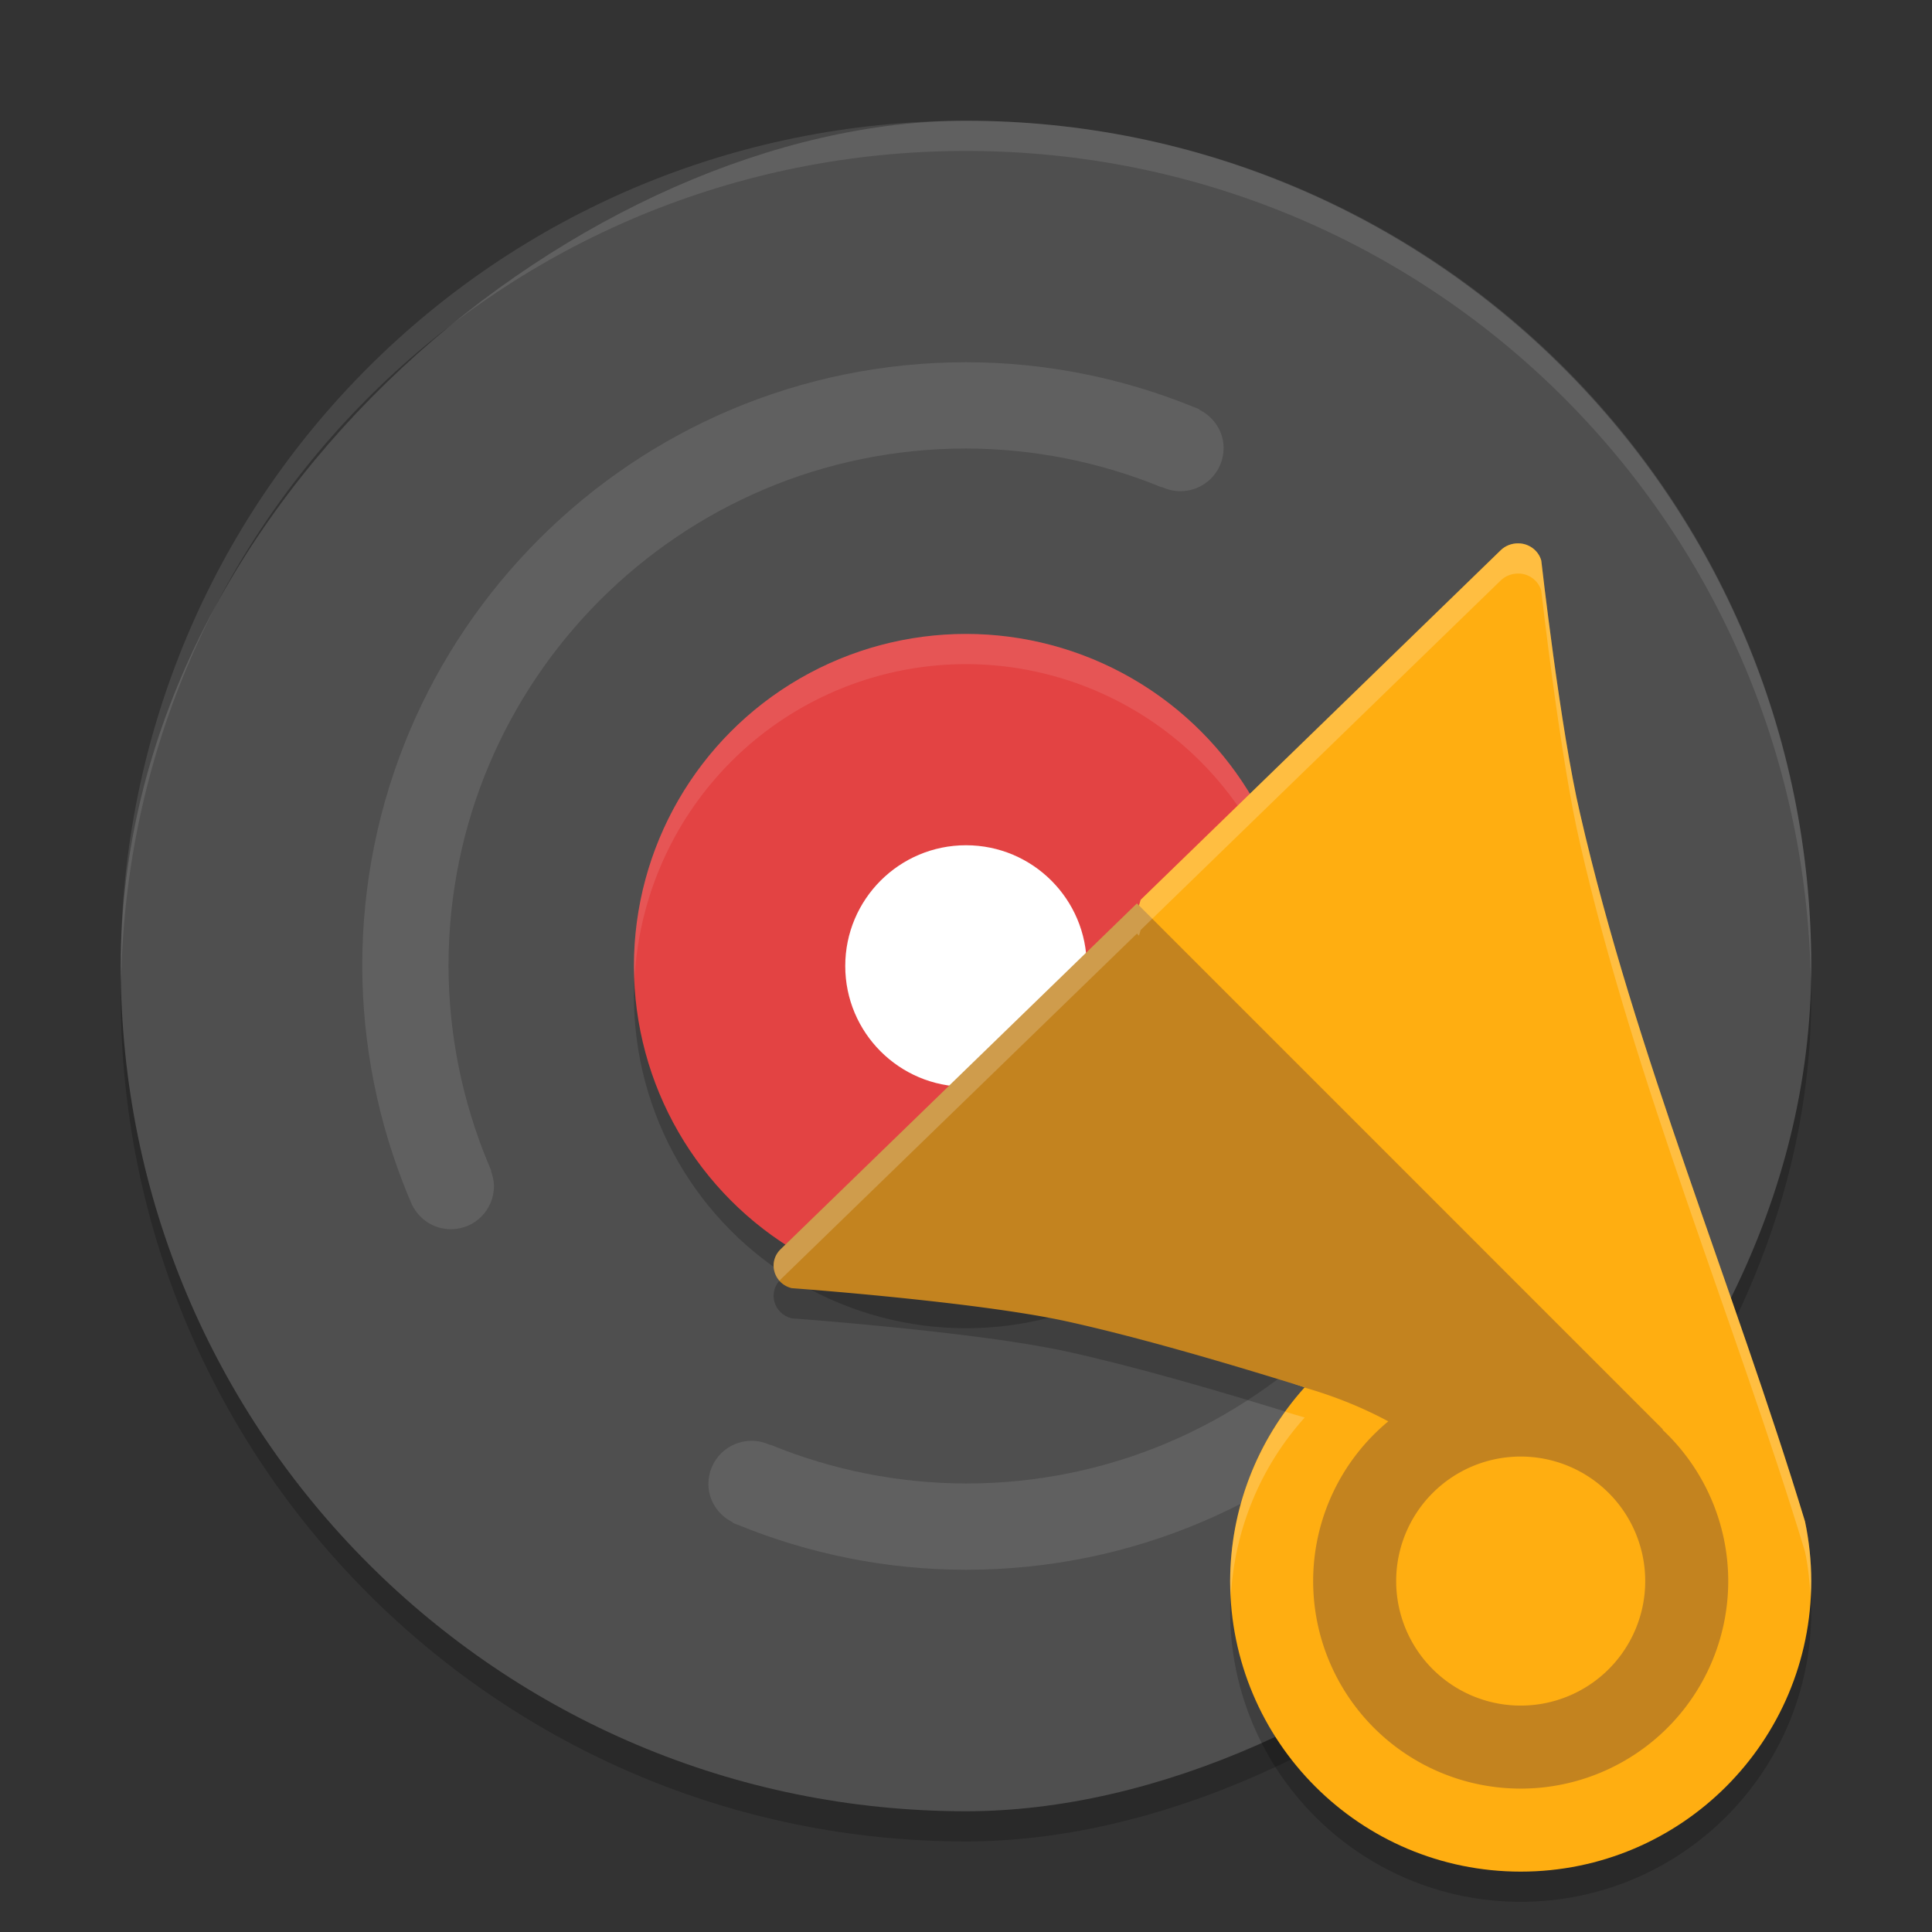 <svg xmlns="http://www.w3.org/2000/svg" width="64" height="64" version="1"><rect width="100%" height="100%" fill="#333333" stroke="none"/><defs>
<linearGradient id="ucPurpleBlue" x1="0%" y1="0%" x2="100%" y2="100%">
  <stop offset="0%" style="stop-color:#B794F4;stop-opacity:1"/>
  <stop offset="100%" style="stop-color:#4299E1;stop-opacity:1"/>
</linearGradient>
</defs>
 <rect style="opacity:0.2" width="56" height="56" x="-61" y="4" rx="28" ry="28" transform="rotate(-90)"/>
 <rect style="fill:#4f4f4f" width="56" height="56" x="-60" y="4" rx="28" ry="28" transform="rotate(-90)"/>
 <circle style="opacity:0.2" cx="-32" cy="33" r="11" transform="scale(-1,1)"/>
 <path style="opacity:0.1;fill:#ffffff" d="M 32 12 C 20.954 12 12 20.954 12 32 C 12.006 34.62 12.526 37.207 13.523 39.615 C 13.561 39.707 13.599 39.798 13.639 39.889 C 13.64 39.891 13.641 39.89 13.643 39.893 C 13.646 39.9 13.649 39.909 13.652 39.916 C 13.885 40.39 14.372 40.719 14.936 40.719 C 15.725 40.719 16.363 40.08 16.363 39.291 C 16.363 39.118 16.322 38.956 16.266 38.803 C 16.262 38.789 16.271 38.773 16.266 38.76 C 16.262 38.75 16.256 38.742 16.252 38.732 C 16.225 38.67 16.2 38.608 16.174 38.545 C 15.311 36.473 14.863 34.25 14.857 32 C 14.857 22.532 22.532 14.857 32 14.857 C 34.22 14.862 36.414 15.296 38.463 16.135 C 38.477 16.14 38.495 16.137 38.51 16.141 C 38.514 16.142 38.518 16.145 38.521 16.146 C 38.7 16.227 38.895 16.271 39.104 16.271 C 39.892 16.271 40.533 15.633 40.533 14.844 C 40.533 14.292 40.212 13.824 39.754 13.586 C 39.728 13.572 39.726 13.554 39.695 13.541 C 39.677 13.533 39.657 13.529 39.639 13.521 C 39.634 13.519 39.63 13.514 39.625 13.512 C 39.62 13.51 39.614 13.512 39.609 13.51 C 37.201 12.518 34.618 12 32 12 z M 49.064 23.281 C 48.275 23.281 47.637 23.92 47.637 24.709 C 47.637 24.882 47.678 25.044 47.734 25.197 C 47.738 25.211 47.729 25.227 47.734 25.24 C 47.738 25.25 47.744 25.258 47.748 25.268 C 47.775 25.33 47.8 25.392 47.826 25.455 C 48.689 27.527 49.137 29.75 49.143 32 C 49.143 41.468 41.468 49.143 32 49.143 C 29.78 49.138 27.586 48.704 25.537 47.865 C 25.523 47.86 25.505 47.863 25.49 47.859 C 25.486 47.858 25.482 47.855 25.479 47.854 C 25.3 47.773 25.105 47.729 24.896 47.729 C 24.108 47.729 23.467 48.367 23.467 49.156 C 23.467 49.708 23.788 50.176 24.246 50.414 C 24.272 50.428 24.274 50.446 24.305 50.459 C 24.323 50.467 24.343 50.471 24.361 50.479 C 24.366 50.481 24.37 50.486 24.375 50.488 C 24.38 50.49 24.386 50.488 24.391 50.49 C 26.799 51.482 29.382 52 32 52 C 43.046 52 52 43.046 52 32 C 51.994 29.38 51.474 26.792 50.477 24.385 C 50.439 24.293 50.401 24.202 50.361 24.111 C 50.36 24.109 50.359 24.11 50.357 24.107 C 50.354 24.1 50.351 24.091 50.348 24.084 C 50.115 23.61 49.628 23.281 49.064 23.281 z"/>
 <circle style="fill:#e34343" cx="-32" cy="32" r="11" transform="scale(-1,1)"/>
 <path style="opacity:0.1;fill:#ffffff" d="M 32,21 A 11,11 0 0 1 43,32 11,11 0 0 1 42.979,32.586 11,11 0 0 0 32,22 11,11 0 0 0 21.021,32.414 11,11 0 0 1 21,32 11,11 0 0 1 32,21 Z"/>
 <circle style="fill:#ffffff" cx="-32" cy="32" r="4" transform="scale(-1,1)"/>
 <path style="opacity:0.2" d="m 50.295,19 c 0.027,-2.74e-4 0.053,-4.42e-4 0.08,0.002 0.327,0.036 0.596,0.263 0.682,0.568 0,0 0.637,5.634 1.287,8.387 1.833,7.99 5.086,15.673 7.449,23.441 C 59.93,52.048 59.999,52.711 60,53.375 60,58.691 55.691,63 50.375,63 45.059,63 40.75,58.691 40.75,53.375 c 0.004,-2.367 0.882,-4.649 2.463,-6.41 0.002,-0.002 0.004,-0.005 0.006,-0.008 -2.874,-0.896 -5.667,-1.7 -7.891,-2.188 C 32.342,44.115 26.225,43.672 26.225,43.672 25.627,43.522 25.425,42.805 25.859,42.383 l 11.803,-11.457 0.068,0.068 0.057,-0.188 11.928,-11.58 C 49.868,19.079 50.078,18.997 50.295,19 Z"/>
 <path style="fill:#ffae11" d="m 50.294,18 c 0.027,-2.74e-4 0.054,3.05e-4 0.081,0.003 0.327,0.036 0.597,0.261 0.682,0.567 0,0 0.637,5.634 1.286,8.387 1.833,7.99 5.087,15.674 7.45,23.442 C 59.93,51.048 59.999,51.711 60,52.375 60,57.691 55.691,62 50.375,62 c -5.316,0 -9.625,-4.309 -9.625,-9.625 0.004,-2.37 0.883,-4.656 2.468,-6.418 -2.874,-0.896 -3.066,-3.381 -5.29,-3.869 -2.986,-0.654 -5.413,-1.663 -5.413,-1.663 -0.597,-0.15 1.784,-0.193 2.219,-0.615 l 3.054,-10.005 11.926,-11.58 c 0.153,-0.148 0.363,-0.229 0.58,-0.226 z"/>
 <path style="fill:#c3831f" d="m 37.662,29.927 17.41,17.41 0.016,0.038 a 6.875,6.875 0 0 1 2.162,5 6.875,6.875 0 0 1 -6.875,6.875 6.875,6.875 0 0 1 -6.875,-6.875 6.875,6.875 0 0 1 2.489,-5.291 c -0.819,-0.44 -1.745,-0.824 -2.777,-1.12 0.002,-0.002 0.003,-0.006 0.005,-0.008 C 40.344,45.061 37.552,44.258 35.328,43.77 32.342,43.116 26.224,42.672 26.224,42.672 25.627,42.522 25.424,41.805 25.859,41.383 Z M 50.375,48.25 a 4.125,4.125 0 0 0 -4.125,4.125 4.125,4.125 0 0 0 4.125,4.125 4.125,4.125 0 0 0 4.125,-4.125 4.125,4.125 0 0 0 -4.125,-4.125 z"/>
 <path style="opacity:0.1;fill:#ffffff" d="m 32,4 c 15.512,0 28,12.488 28,28 0,0.168 -0.011,0.333 -0.014,0.5 C 59.72,17.221 47.344,5 32,5 16.656,5 4.28,17.221 4.014,32.5 4.011,32.333 4,32.168 4,32 4,16.488 16.488,4 32,4 Z"/>
 <path style="opacity:0.2;fill:#ffffff" d="m 50.295,18 c 0.027,-2.74e-4 0.053,-4.42e-4 0.08,0.002 0.327,0.036 0.596,0.263 0.682,0.568 0,0 0.637,5.634 1.287,8.387 1.833,7.99 5.086,15.673 7.449,23.441 0.137,0.65 0.206,1.312 0.207,1.977 0,0.175 -0.016,0.345 -0.025,0.518 -0.026,-0.502 -0.078,-1.002 -0.182,-1.494 C 57.43,43.631 54.176,35.947 52.344,27.957 51.694,25.204 51.057,19.57 51.057,19.57 50.971,19.265 50.702,19.038 50.375,19.002 c -0.027,-0.002 -0.053,-0.002 -0.08,-0.002 -0.217,-0.003 -0.427,0.079 -0.58,0.227 l -11.928,11.58 -0.057,0.188 -0.068,-0.068 -11.803,11.457 c -0.014,0.014 -0.022,0.03 -0.035,0.045 -0.257,-0.288 -0.278,-0.741 0.035,-1.045 l 11.803,-11.457 0.068,0.068 0.057,-0.188 11.928,-11.58 C 49.868,18.079 50.078,17.997 50.295,18 Z m -7.721,28.766 c 0.22,0.068 0.423,0.123 0.645,0.191 -0.002,0.003 -0.004,0.005 -0.006,0.008 -1.468,1.636 -2.319,3.721 -2.438,5.906 -0.008,-0.165 -0.025,-0.329 -0.025,-0.496 0.004,-2.023 0.65,-3.982 1.824,-5.609 z"/>
</svg>
